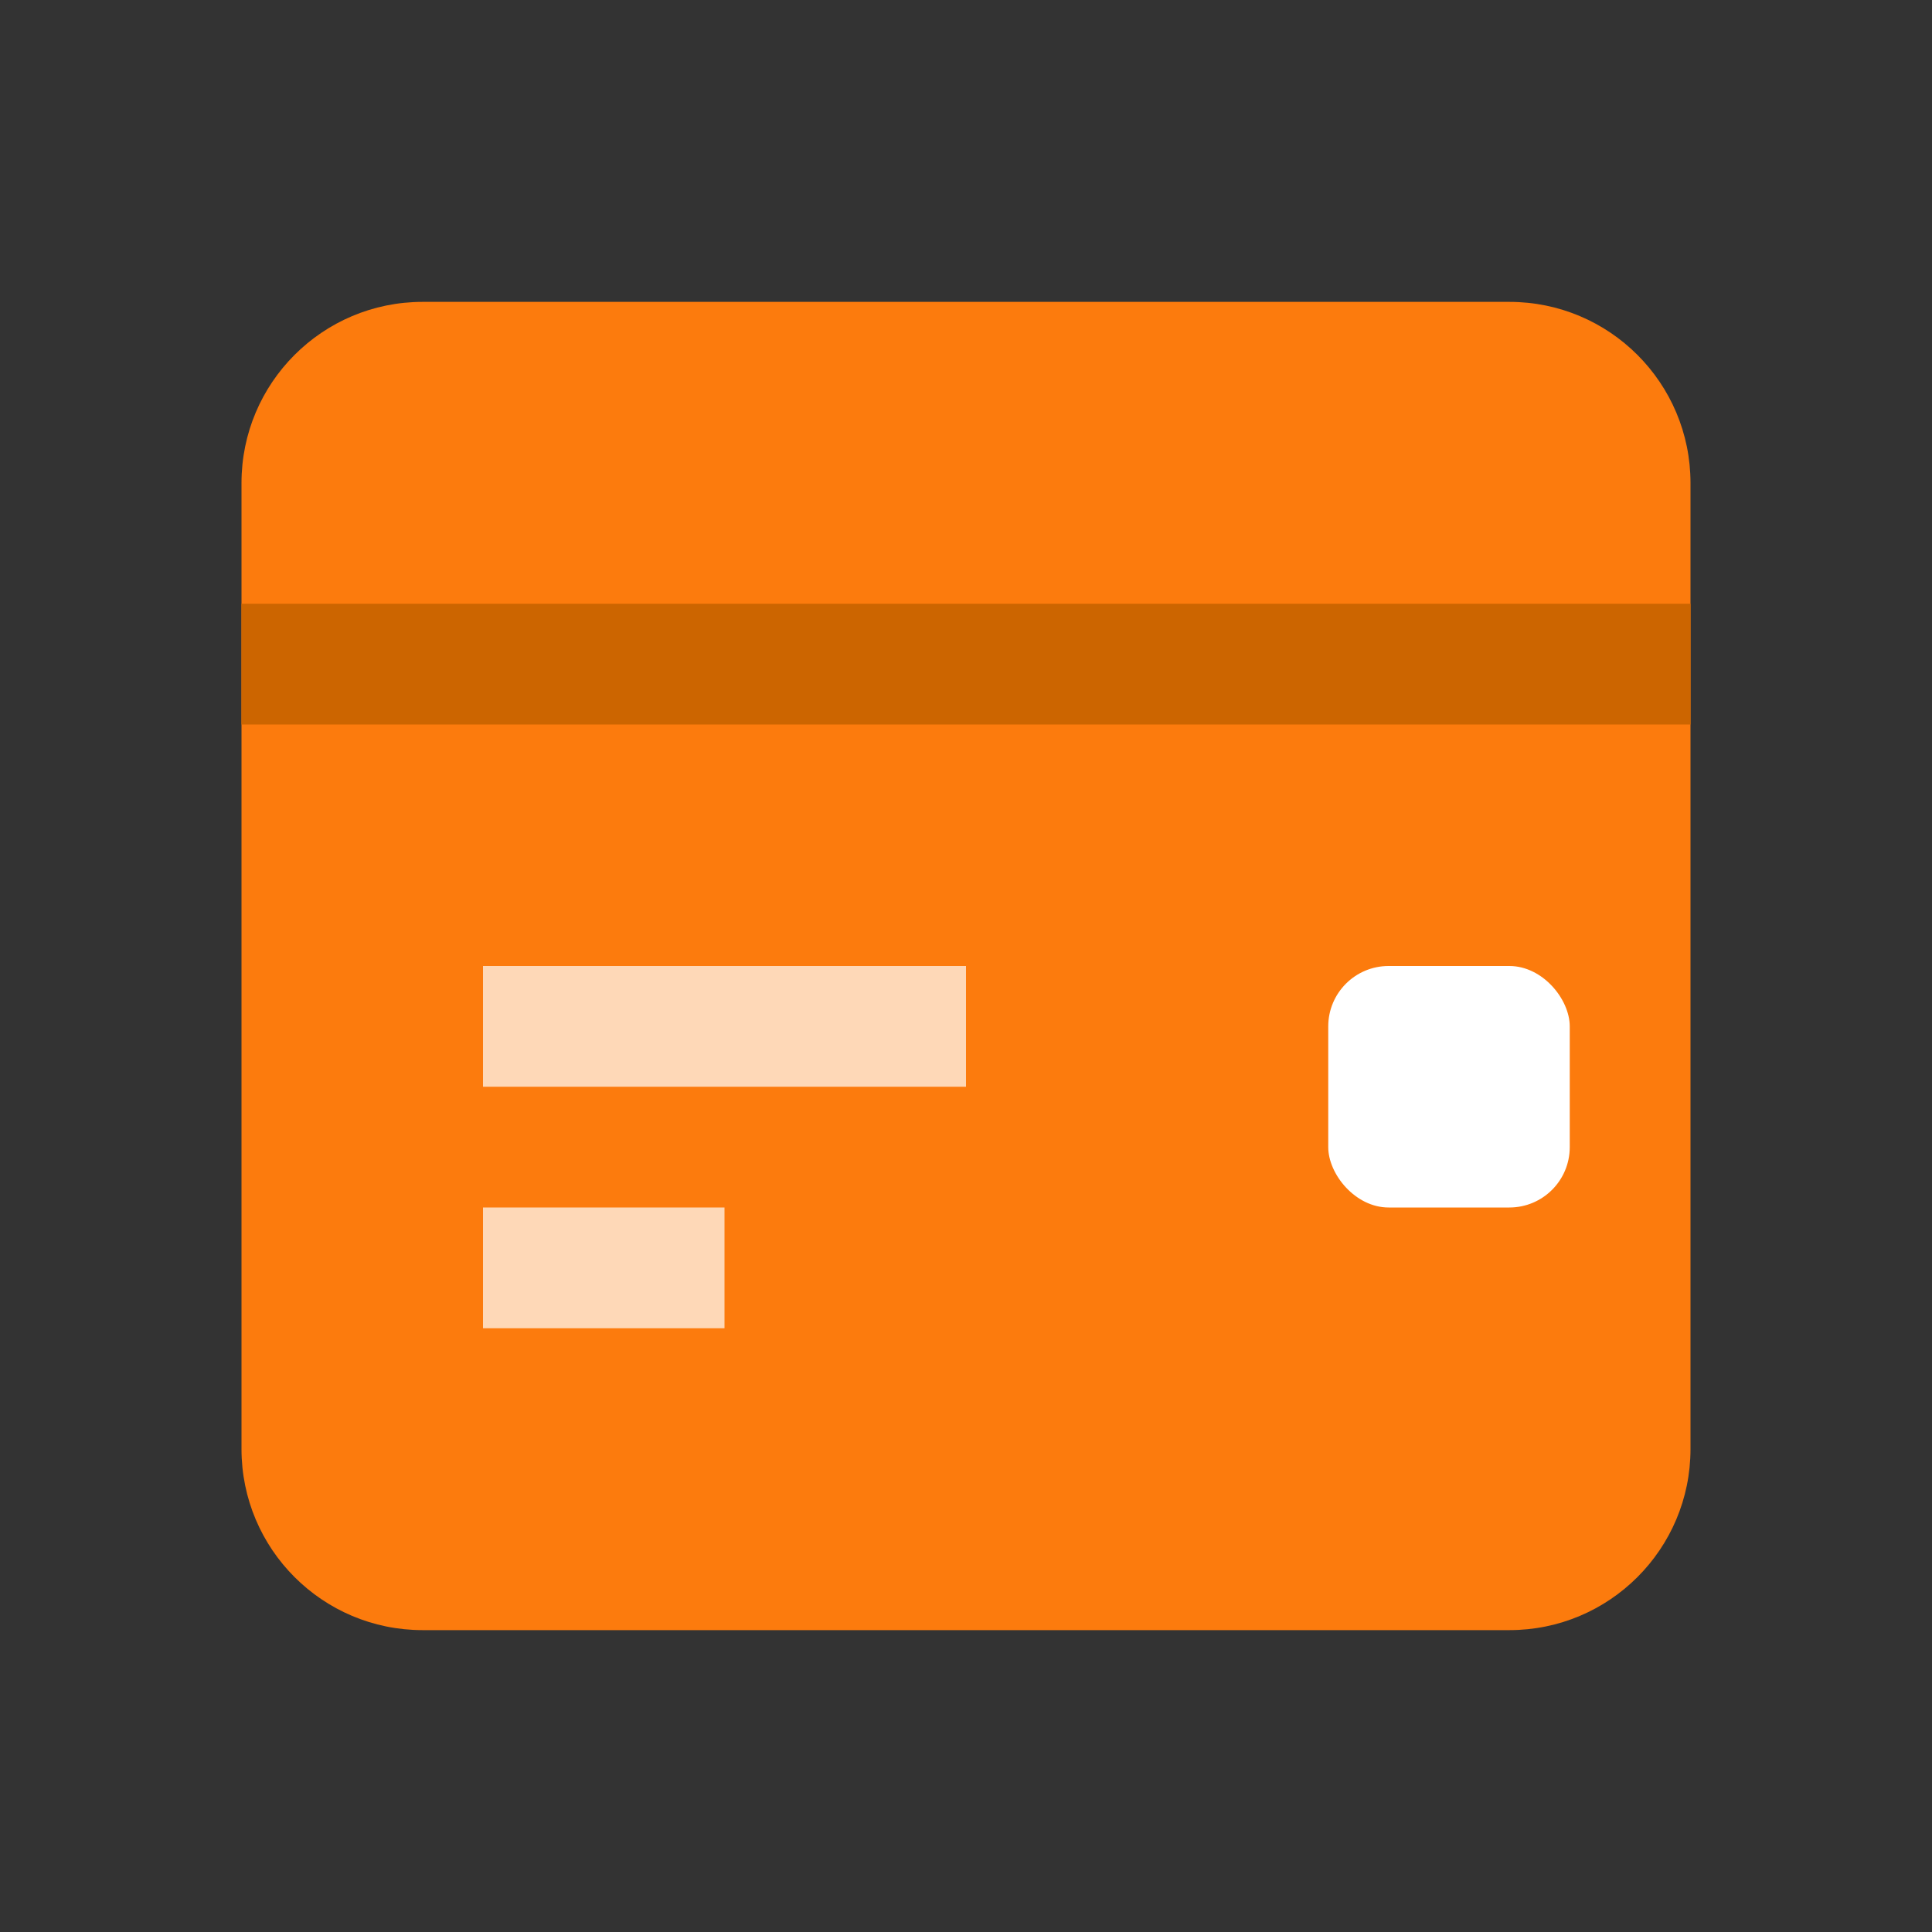 <svg width="64" height="64" viewBox="0 0 64 64" fill="none" xmlns="http://www.w3.org/2000/svg">
  <rect x="0" y="0" width="64" height="64" fill="#333333" stroke="none"/>
  <path d="M8 16C8 12.686 10.686 10 14 10H50C53.314 10 56 12.686 56 16V48C56 51.314 53.314 54 50 54H14C10.686 54 8 51.314 8 48V16Z" fill="#FC7B0D"/>
  <path d="M8 20H56V24H8V20Z" fill="#CC6500"/>
  <rect x="44" y="32" width="8" height="8" rx="2" fill="#FFFFFF"/>
  <path d="M16 32H32V36H16V32Z" fill="#FFFFFF" opacity="0.7"/>
  <path d="M16 40H24V44H16V40Z" fill="#FFFFFF" opacity="0.7"/>
</svg>